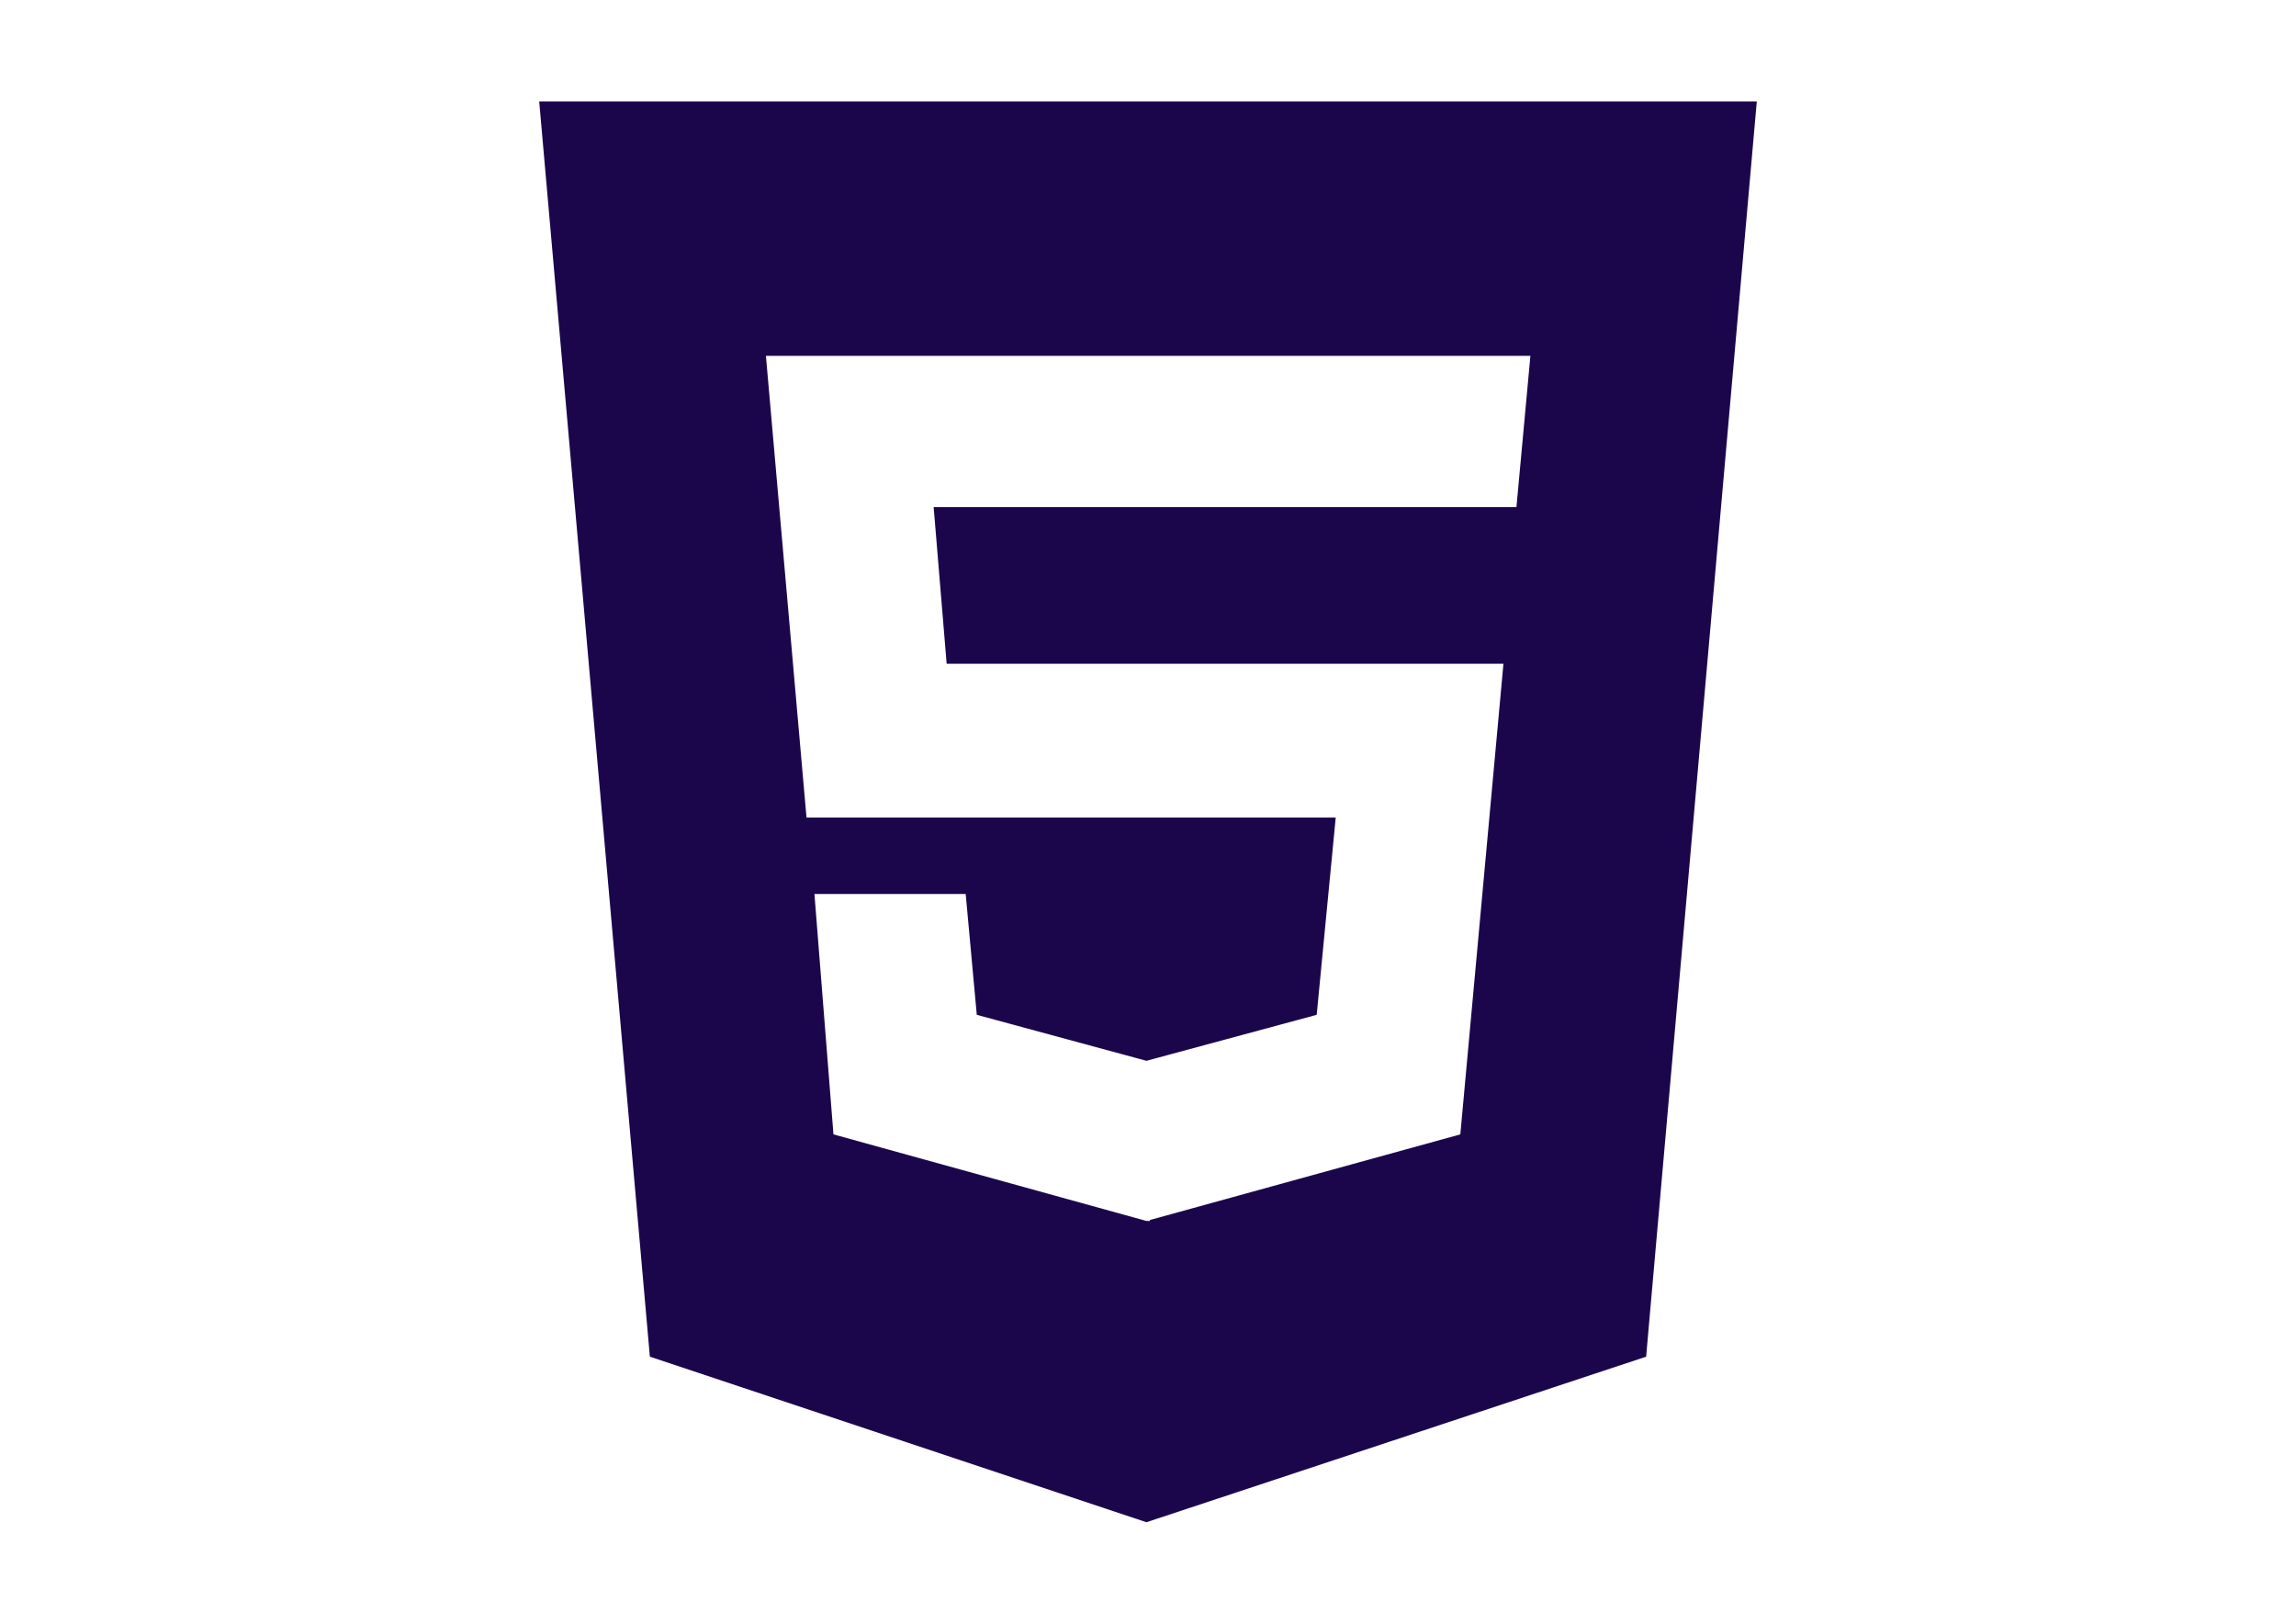 <?xml version="1.0" encoding="utf-8"?>
<!-- Generator: Adobe Illustrator 17.0.0, SVG Export Plug-In . SVG Version: 6.00 Build 0)  -->
<!DOCTYPE svg PUBLIC "-//W3C//DTD SVG 1.1//EN" "http://www.w3.org/Graphics/SVG/1.1/DTD/svg11.dtd">
<svg version="1.1" id="Layer_1" focusable="false" xmlns="http://www.w3.org/2000/svg" xmlns:xlink="http://www.w3.org/1999/xlink"
	 x="0px" y="0px" width="841.89px" height="595.28px" viewBox="0 0 841.89 595.28" enable-background="new 0 0 841.89 595.28"
	 xml:space="preserve">
<path fill="#1B064C" d="M197.715,37.205l40.577,460.179l182.072,60.691l183.235-60.691l40.577-460.179H197.715z M556.046,185.909
	H342.349l4.767,57.435h204.162l-15.812,172.538l-113.824,31.392v0.349h-1.279l-114.754-31.741l-6.976-88.129h55.459l4.069,44.297
	l62.202,16.859l62.435-16.859l6.976-72.317H295.727L280.845,130.45h280.316L556.046,185.909z"/>
</svg>
